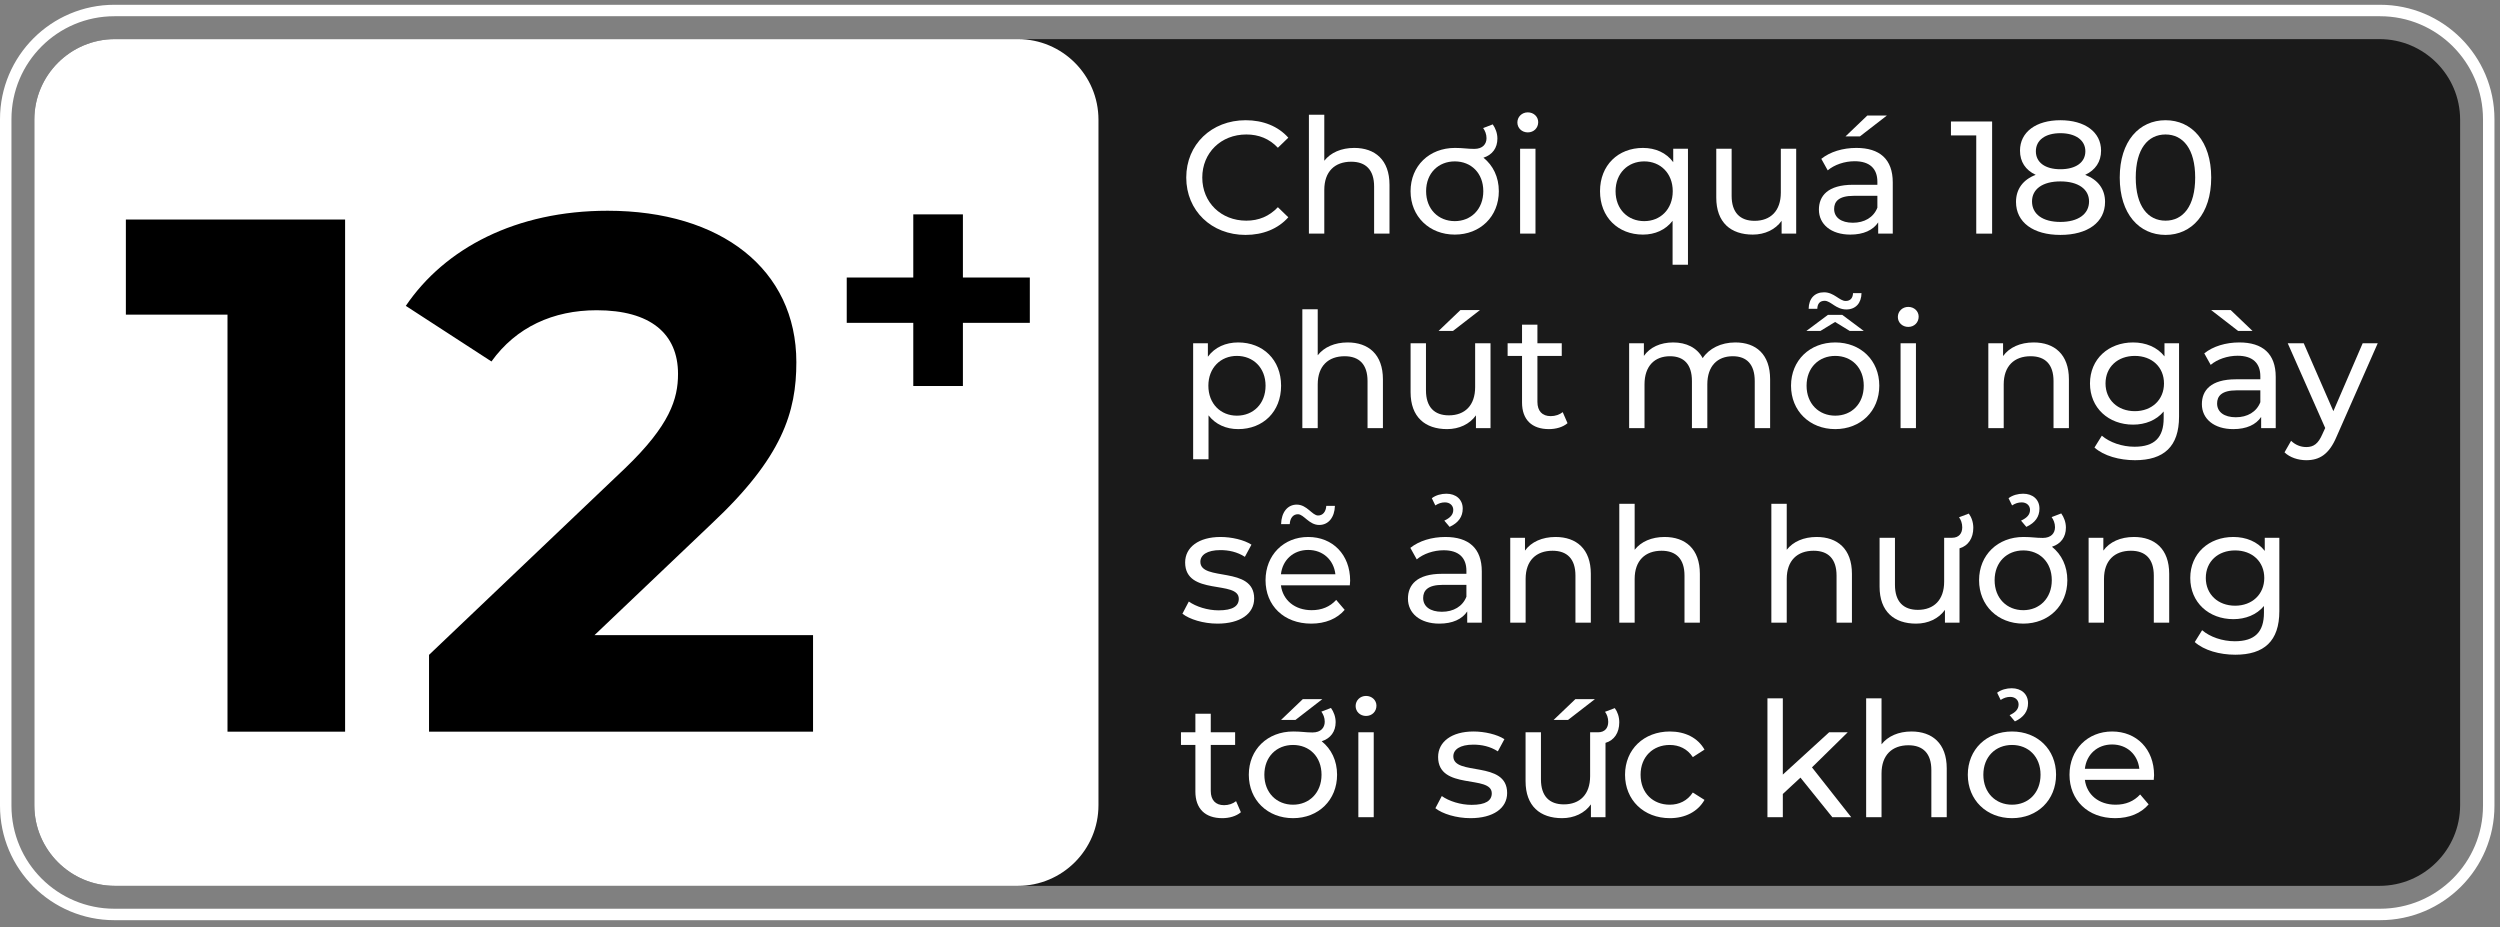 <svg width="124" height="46" viewBox="0 0 124 46" fill="none" xmlns="http://www.w3.org/2000/svg">
<rect x="0" y="0" width="124" height="46" fill="#808080" stroke="none"/>
<path opacity="0.8" d="M1.703 5.94C1.703 3.731 3.494 1.94 5.703 1.94H118.022C120.231 1.94 122.022 3.731 122.022 5.94V39.938C122.022 42.147 120.231 43.938 118.022 43.938H5.703C3.493 43.938 1.703 42.147 1.703 39.938V5.94Z" fill="black"/>
<path fill-rule="evenodd" clip-rule="evenodd" d="M118.05 0.805H5.675C2.854 0.805 0.568 3.092 0.568 5.913V39.965C0.568 42.786 2.854 45.073 5.675 45.073H118.05C120.871 45.073 123.157 42.786 123.157 39.965V5.913C123.157 3.092 120.871 0.805 118.05 0.805ZM5.675 0.237C2.541 0.237 0 2.778 0 5.913V39.965C0 43.1 2.541 45.641 5.675 45.641H118.05C121.184 45.641 123.725 43.1 123.725 39.965V5.913C123.725 2.778 121.184 0.237 118.05 0.237H5.675Z" fill="white"/>
<path d="M1.703 5.94C1.703 3.731 3.494 1.94 5.703 1.94H50.484C52.694 1.94 54.484 3.731 54.484 5.94V39.938C54.484 42.147 52.694 43.938 50.484 43.938H5.703C3.494 43.938 1.703 42.147 1.703 39.938V5.94Z" fill="white"/>
<path d="M6.243 10.889V15.606H11.284V36.291H17.117V10.889H6.243Z" fill="black"/>
<path d="M29.489 31.501L35.286 25.985C38.815 22.683 39.499 20.433 39.499 17.965C39.499 13.356 35.755 10.453 30.137 10.453C25.601 10.453 22.072 12.304 20.128 15.171L24.376 17.929C25.601 16.223 27.437 15.388 29.597 15.388C32.262 15.388 33.63 16.55 33.63 18.546C33.63 19.779 33.234 21.086 31.002 23.227L21.28 32.481V36.291H40.327V31.501H29.489Z" fill="black"/>
<path d="M51.079 13.765H47.76V10.633H45.299V13.765H41.998V16.013H45.299V19.146H47.76V16.013H51.079V13.765Z" fill="black"/>
<path d="M61.778 11.652C62.644 11.652 63.391 11.35 63.9 10.778L63.383 10.277C62.954 10.73 62.43 10.945 61.818 10.945C60.563 10.945 59.633 10.039 59.633 8.807C59.633 7.576 60.563 6.67 61.818 6.67C62.43 6.67 62.954 6.876 63.383 7.329L63.9 6.829C63.391 6.257 62.644 5.963 61.786 5.963C60.094 5.963 58.838 7.162 58.838 8.807C58.838 10.452 60.094 11.652 61.778 11.652Z" fill="white"/>
<path d="M67.171 7.337C66.527 7.337 66.003 7.568 65.685 7.973V5.692H64.922V11.588H65.685V9.419C65.685 8.505 66.209 8.021 67.02 8.021C67.743 8.021 68.156 8.426 68.156 9.252V11.588H68.919V9.165C68.919 7.925 68.196 7.337 67.171 7.337Z" fill="white"/>
<path d="M73.579 7.822C74.025 7.679 74.271 7.337 74.271 6.876C74.271 6.606 74.175 6.36 74.04 6.169L73.564 6.352C73.659 6.487 73.731 6.654 73.731 6.853C73.731 7.147 73.54 7.385 73.127 7.385C72.769 7.385 72.586 7.337 72.165 7.337C70.894 7.337 69.964 8.227 69.964 9.483C69.964 10.738 70.894 11.636 72.157 11.636C73.421 11.636 74.342 10.738 74.342 9.483C74.342 8.783 74.056 8.203 73.579 7.822ZM72.157 10.968C71.347 10.968 70.735 10.38 70.735 9.483C70.735 8.585 71.347 8.005 72.157 8.005C72.968 8.005 73.572 8.585 73.572 9.483C73.572 10.38 72.96 10.968 72.157 10.968Z" fill="white"/>
<path d="M75.779 6.567C76.081 6.567 76.295 6.344 76.295 6.058C76.295 5.788 76.073 5.573 75.779 5.573C75.485 5.573 75.262 5.796 75.262 6.074C75.262 6.352 75.485 6.567 75.779 6.567ZM75.397 11.588H76.16V7.377H75.397V11.588Z" fill="white"/>
<path d="M82.992 7.377V8.044C82.65 7.576 82.11 7.337 81.49 7.337C80.259 7.337 79.361 8.195 79.361 9.483C79.361 10.778 80.259 11.636 81.49 11.636C82.086 11.636 82.611 11.405 82.96 10.953V13.13H83.723V7.377H82.992ZM81.554 10.968C80.743 10.968 80.132 10.38 80.132 9.483C80.132 8.593 80.743 8.005 81.554 8.005C82.356 8.005 82.968 8.593 82.968 9.483C82.968 10.38 82.356 10.968 81.554 10.968Z" fill="white"/>
<path d="M88.329 7.377V9.554C88.329 10.46 87.82 10.953 87.026 10.953C86.303 10.953 85.889 10.539 85.889 9.713V7.377H85.127V9.8C85.127 11.04 85.85 11.636 86.938 11.636C87.534 11.636 88.058 11.389 88.368 10.953V11.588H89.091V7.377H88.329Z" fill="white"/>
<path d="M93.587 5.732H92.617L91.537 6.765H92.252L93.587 5.732ZM92.077 7.337C91.402 7.337 90.774 7.528 90.337 7.878L90.655 8.45C90.981 8.172 91.489 7.997 91.99 7.997C92.745 7.997 93.118 8.37 93.118 9.014V9.165H91.91C90.655 9.165 90.218 9.721 90.218 10.396C90.218 11.127 90.822 11.636 91.775 11.636C92.435 11.636 92.903 11.413 93.158 11.032V11.588H93.881V9.046C93.881 7.893 93.229 7.337 92.077 7.337ZM91.902 11.048C91.322 11.048 90.973 10.786 90.973 10.364C90.973 10.007 91.187 9.713 91.942 9.713H93.118V10.301C92.927 10.786 92.474 11.048 91.902 11.048Z" fill="white"/>
<path d="M96.767 6.026V6.717H98.022V11.588H98.809V6.026H96.767Z" fill="white"/>
<path d="M103.426 8.672C103.935 8.434 104.213 8.021 104.213 7.472C104.213 6.543 103.402 5.963 102.195 5.963C100.995 5.963 100.192 6.543 100.192 7.472C100.192 8.021 100.462 8.434 100.971 8.672C100.343 8.91 99.994 9.379 99.994 10.015C99.994 11.024 100.844 11.652 102.195 11.652C103.553 11.652 104.411 11.024 104.411 10.015C104.411 9.379 104.062 8.918 103.426 8.672ZM102.195 6.606C102.941 6.606 103.434 6.948 103.434 7.504C103.434 8.052 102.965 8.394 102.195 8.394C101.432 8.394 100.979 8.052 100.979 7.504C100.979 6.948 101.448 6.606 102.195 6.606ZM102.195 11.008C101.313 11.008 100.788 10.619 100.788 9.991C100.788 9.379 101.313 8.998 102.195 8.998C103.076 8.998 103.617 9.379 103.617 9.991C103.617 10.619 103.076 11.008 102.195 11.008Z" fill="white"/>
<path d="M107.411 11.652C108.706 11.652 109.676 10.619 109.676 8.807C109.676 6.996 108.706 5.963 107.411 5.963C106.108 5.963 105.139 6.996 105.139 8.807C105.139 10.619 106.108 11.652 107.411 11.652ZM107.411 10.945C106.537 10.945 105.933 10.229 105.933 8.807C105.933 7.385 106.537 6.67 107.411 6.67C108.277 6.67 108.881 7.385 108.881 8.807C108.881 10.229 108.277 10.945 107.411 10.945Z" fill="white"/>
<path d="M61.413 16.985C60.793 16.985 60.253 17.224 59.911 17.693V17.025H59.18V22.778H59.943V20.601C60.292 21.054 60.817 21.284 61.413 21.284C62.644 21.284 63.542 20.426 63.542 19.131C63.542 17.844 62.644 16.985 61.413 16.985ZM61.349 20.617C60.547 20.617 59.935 20.029 59.935 19.131C59.935 18.241 60.547 17.653 61.349 17.653C62.16 17.653 62.772 18.241 62.772 19.131C62.772 20.029 62.16 20.617 61.349 20.617Z" fill="white"/>
<path d="M66.845 16.985C66.201 16.985 65.677 17.216 65.359 17.621V15.341H64.596V21.236H65.359V19.067C65.359 18.154 65.883 17.669 66.694 17.669C67.417 17.669 67.83 18.074 67.83 18.9V21.236H68.593V18.813C68.593 17.573 67.87 16.985 66.845 16.985Z" fill="white"/>
<path d="M73.405 15.38H72.436L71.355 16.413H72.07L73.405 15.38ZM73.167 17.025V19.202C73.167 20.108 72.658 20.601 71.864 20.601C71.141 20.601 70.728 20.188 70.728 19.361V17.025H69.965V19.449C69.965 20.688 70.688 21.284 71.776 21.284C72.372 21.284 72.897 21.038 73.207 20.601V21.236H73.93V17.025H73.167Z" fill="white"/>
<path d="M77.511 20.442C77.352 20.569 77.138 20.64 76.915 20.64C76.494 20.64 76.256 20.386 76.256 19.933V17.653H77.463V17.025H76.256V16.104H75.493V17.025H74.778V17.653H75.493V19.965C75.493 20.815 75.978 21.284 76.828 21.284C77.169 21.284 77.519 21.189 77.749 20.99L77.511 20.442Z" fill="white"/>
<path d="M86.073 16.985C85.358 16.985 84.77 17.287 84.453 17.764C84.174 17.24 83.634 16.985 82.991 16.985C82.355 16.985 81.838 17.224 81.537 17.653V17.025H80.805V21.236H81.568V19.067C81.568 18.154 82.069 17.669 82.832 17.669C83.523 17.669 83.92 18.074 83.92 18.9V21.236H84.683V19.067C84.683 18.154 85.184 17.669 85.946 17.669C86.638 17.669 87.035 18.074 87.035 18.9V21.236H87.798V18.813C87.798 17.573 87.099 16.985 86.073 16.985Z" fill="white"/>
<path d="M90.504 14.92C90.806 14.92 91.06 15.349 91.576 15.349C92.037 15.349 92.323 15.039 92.331 14.538H91.91C91.902 14.777 91.783 14.928 91.545 14.928C91.235 14.928 90.972 14.498 90.472 14.498C90.011 14.498 89.717 14.8 89.709 15.317H90.138C90.146 15.063 90.265 14.92 90.504 14.92ZM91.02 15.969L91.743 16.413H92.442L91.378 15.619H90.663L89.598 16.413H90.297L91.02 15.969ZM91.028 16.985C89.765 16.985 88.835 17.875 88.835 19.131C88.835 20.386 89.765 21.284 91.028 21.284C92.291 21.284 93.213 20.386 93.213 19.131C93.213 17.875 92.291 16.985 91.028 16.985ZM91.028 20.617C90.218 20.617 89.606 20.029 89.606 19.131C89.606 18.233 90.218 17.653 91.028 17.653C91.839 17.653 92.442 18.233 92.442 19.131C92.442 20.029 91.839 20.617 91.028 20.617Z" fill="white"/>
<path d="M94.65 16.215C94.951 16.215 95.166 15.992 95.166 15.706C95.166 15.436 94.944 15.222 94.65 15.222C94.356 15.222 94.133 15.444 94.133 15.722C94.133 16 94.356 16.215 94.65 16.215ZM94.268 21.236H95.031V17.025H94.268V21.236Z" fill="white"/>
<path d="M100.87 16.985C100.202 16.985 99.662 17.232 99.352 17.661V17.025H98.621V21.236H99.384V19.067C99.384 18.154 99.908 17.669 100.719 17.669C101.442 17.669 101.855 18.074 101.855 18.9V21.236H102.618V18.813C102.618 17.573 101.895 16.985 100.87 16.985Z" fill="white"/>
<path d="M107.358 17.025V17.677C107.001 17.216 106.428 16.985 105.801 16.985C104.585 16.985 103.663 17.804 103.663 19.02C103.663 20.235 104.585 21.062 105.801 21.062C106.405 21.062 106.953 20.847 107.318 20.41V20.744C107.318 21.697 106.866 22.158 105.872 22.158C105.253 22.158 104.641 21.944 104.251 21.61L103.886 22.198C104.347 22.611 105.125 22.826 105.896 22.826C107.326 22.826 108.081 22.15 108.081 20.664V17.025H107.358ZM105.888 20.394C105.038 20.394 104.434 19.83 104.434 19.02C104.434 18.201 105.038 17.653 105.888 17.653C106.73 17.653 107.334 18.201 107.334 19.02C107.334 19.83 106.73 20.394 105.888 20.394Z" fill="white"/>
<path d="M111.724 16.413L110.643 15.38H109.674L111.009 16.413H111.724ZM111.072 16.985C110.397 16.985 109.769 17.176 109.332 17.526L109.65 18.098C109.976 17.82 110.484 17.645 110.985 17.645C111.74 17.645 112.113 18.018 112.113 18.662V18.813H110.905C109.65 18.813 109.213 19.369 109.213 20.045C109.213 20.776 109.817 21.284 110.77 21.284C111.43 21.284 111.899 21.062 112.153 20.68V21.236H112.876V18.694C112.876 17.542 112.224 16.985 111.072 16.985ZM110.897 20.696C110.317 20.696 109.968 20.434 109.968 20.013C109.968 19.655 110.182 19.361 110.937 19.361H112.113V19.949C111.922 20.434 111.469 20.696 110.897 20.696Z" fill="white"/>
<path d="M117.189 17.025L115.735 20.394L114.265 17.025H113.471L115.33 21.229L115.195 21.523C114.988 22.007 114.758 22.174 114.393 22.174C114.107 22.174 113.844 22.063 113.638 21.864L113.312 22.436C113.574 22.691 113.987 22.826 114.393 22.826C115.036 22.826 115.521 22.547 115.894 21.658L117.936 17.025H117.189Z" fill="white"/>
<path d="M60.388 30.932C61.508 30.932 62.207 30.448 62.207 29.685C62.207 28.048 59.538 28.859 59.538 27.865C59.538 27.532 59.863 27.285 60.531 27.285C60.944 27.285 61.365 27.373 61.746 27.619L62.072 27.015C61.707 26.777 61.087 26.634 60.539 26.634C59.458 26.634 58.783 27.142 58.783 27.897C58.783 29.574 61.444 28.755 61.444 29.701C61.444 30.058 61.151 30.273 60.443 30.273C59.895 30.273 59.323 30.09 58.965 29.836L58.648 30.44C58.997 30.718 59.689 30.932 60.388 30.932Z" fill="white"/>
<path d="M64.376 25.506C64.67 25.506 64.925 26.038 65.433 26.038C65.894 26.038 66.196 25.657 66.212 25.092H65.783C65.767 25.386 65.608 25.569 65.377 25.569C65.084 25.569 64.829 25.029 64.321 25.029C63.86 25.029 63.558 25.41 63.542 25.998H63.971C63.987 25.688 64.146 25.506 64.376 25.506ZM66.967 28.803C66.967 27.508 66.1 26.634 64.885 26.634C63.669 26.634 62.771 27.532 62.771 28.779C62.771 30.035 63.677 30.932 65.036 30.932C65.735 30.932 66.315 30.694 66.696 30.249L66.275 29.756C65.965 30.098 65.552 30.265 65.06 30.265C64.225 30.265 63.629 29.772 63.534 29.033H66.951C66.959 28.962 66.967 28.866 66.967 28.803ZM64.885 27.277C65.624 27.277 66.156 27.778 66.236 28.485H63.534C63.614 27.77 64.154 27.277 64.885 27.277Z" fill="white"/>
<path d="M71.669 24.918C71.916 24.918 72.082 25.076 72.082 25.291C72.082 25.514 71.947 25.68 71.638 25.823L71.9 26.133C72.345 25.927 72.551 25.625 72.551 25.227C72.551 24.774 72.218 24.488 71.741 24.488C71.487 24.488 71.216 24.56 71.018 24.711L71.192 25.069C71.352 24.965 71.502 24.918 71.669 24.918ZM71.693 26.634C71.018 26.634 70.39 26.825 69.953 27.174L70.271 27.746C70.597 27.468 71.105 27.293 71.606 27.293C72.361 27.293 72.734 27.667 72.734 28.31V28.461H71.526C70.271 28.461 69.834 29.017 69.834 29.693C69.834 30.424 70.438 30.932 71.391 30.932C72.051 30.932 72.519 30.71 72.774 30.328V30.885H73.497V28.342C73.497 27.19 72.845 26.634 71.693 26.634ZM71.518 30.344C70.938 30.344 70.589 30.082 70.589 29.661C70.589 29.303 70.803 29.009 71.558 29.009H72.734V29.598C72.543 30.082 72.09 30.344 71.518 30.344Z" fill="white"/>
<path d="M77.157 26.634C76.49 26.634 75.949 26.88 75.639 27.309V26.674H74.908V30.885H75.671V28.716C75.671 27.802 76.196 27.317 77.006 27.317C77.729 27.317 78.142 27.722 78.142 28.549V30.885H78.905V28.461C78.905 27.222 78.182 26.634 77.157 26.634Z" fill="white"/>
<path d="M82.565 26.634C81.922 26.634 81.397 26.864 81.079 27.269V24.989H80.317V30.885H81.079V28.716C81.079 27.802 81.604 27.317 82.414 27.317C83.137 27.317 83.551 27.722 83.551 28.549V30.885H84.313V28.461C84.313 27.222 83.59 26.634 82.565 26.634Z" fill="white"/>
<path d="M90.108 26.634C89.464 26.634 88.939 26.864 88.622 27.269V24.989H87.859V30.885H88.622V28.716C88.622 27.802 89.146 27.317 89.957 27.317C90.68 27.317 91.093 27.722 91.093 28.549V30.885H91.856V28.461C91.856 27.222 91.132 26.634 90.108 26.634Z" fill="white"/>
<path d="M97.876 26.181C97.876 25.903 97.788 25.657 97.653 25.474L97.168 25.657C97.264 25.784 97.327 25.958 97.327 26.157C97.327 26.451 97.168 26.674 96.819 26.674H96.43V28.851C96.43 29.756 95.921 30.249 95.126 30.249C94.403 30.249 93.99 29.836 93.99 29.009V26.674H93.227V29.097C93.227 30.337 93.951 30.932 95.039 30.932C95.635 30.932 96.159 30.686 96.469 30.249V30.885H97.192V27.198C97.629 27.071 97.876 26.689 97.876 26.181Z" fill="white"/>
<path d="M100.276 24.918C100.522 24.918 100.689 25.076 100.689 25.291C100.689 25.514 100.554 25.68 100.244 25.823L100.506 26.133C100.951 25.927 101.157 25.625 101.157 25.227C101.157 24.774 100.824 24.488 100.347 24.488C100.093 24.488 99.823 24.56 99.624 24.711L99.799 25.069C99.958 24.965 100.109 24.918 100.276 24.918ZM101.777 27.119C102.222 26.976 102.469 26.634 102.469 26.173C102.469 25.903 102.373 25.657 102.238 25.466L101.761 25.648C101.857 25.784 101.928 25.951 101.928 26.149C101.928 26.443 101.738 26.681 101.324 26.681C100.967 26.681 100.784 26.634 100.363 26.634C99.092 26.634 98.162 27.524 98.162 28.779C98.162 30.035 99.092 30.932 100.355 30.932C101.618 30.932 102.54 30.035 102.54 28.779C102.54 28.08 102.254 27.5 101.777 27.119ZM100.355 30.265C99.544 30.265 98.933 29.677 98.933 28.779C98.933 27.881 99.544 27.301 100.355 27.301C101.165 27.301 101.769 27.881 101.769 28.779C101.769 29.677 101.157 30.265 100.355 30.265Z" fill="white"/>
<path d="M105.844 26.634C105.176 26.634 104.636 26.88 104.326 27.309V26.674H103.595V30.885H104.358V28.716C104.358 27.802 104.882 27.317 105.693 27.317C106.416 27.317 106.829 27.722 106.829 28.549V30.885H107.592V28.461C107.592 27.222 106.869 26.634 105.844 26.634Z" fill="white"/>
<path d="M112.332 26.674V27.325C111.974 26.864 111.402 26.634 110.775 26.634C109.559 26.634 108.637 27.452 108.637 28.668C108.637 29.884 109.559 30.71 110.775 30.71C111.378 30.71 111.927 30.495 112.292 30.058V30.392C112.292 31.346 111.839 31.806 110.846 31.806C110.226 31.806 109.615 31.592 109.225 31.258L108.86 31.846C109.321 32.259 110.099 32.474 110.87 32.474C112.3 32.474 113.055 31.799 113.055 30.313V26.674H112.332ZM110.862 30.043C110.012 30.043 109.408 29.478 109.408 28.668C109.408 27.849 110.012 27.301 110.862 27.301C111.704 27.301 112.308 27.849 112.308 28.668C112.308 29.478 111.704 30.043 110.862 30.043Z" fill="white"/>
<path d="M61.309 39.738C61.151 39.866 60.936 39.937 60.714 39.937C60.292 39.937 60.054 39.683 60.054 39.23V36.95H61.262V36.322H60.054V35.4H59.291V36.322H58.576V36.95H59.291V39.262C59.291 40.112 59.776 40.581 60.626 40.581C60.968 40.581 61.317 40.485 61.548 40.287L61.309 39.738Z" fill="white"/>
<path d="M65.588 34.677H64.619L63.538 35.71H64.253L65.588 34.677ZM65.556 36.767C66.001 36.624 66.248 36.282 66.248 35.821C66.248 35.551 66.152 35.305 66.017 35.114L65.54 35.297C65.636 35.432 65.707 35.599 65.707 35.797C65.707 36.091 65.517 36.33 65.103 36.33C64.746 36.33 64.563 36.282 64.142 36.282C62.871 36.282 61.941 37.172 61.941 38.427C61.941 39.683 62.871 40.581 64.134 40.581C65.397 40.581 66.319 39.683 66.319 38.427C66.319 37.728 66.033 37.148 65.556 36.767ZM64.134 39.913C63.324 39.913 62.712 39.325 62.712 38.427C62.712 37.529 63.324 36.95 64.134 36.95C64.945 36.95 65.548 37.529 65.548 38.427C65.548 39.325 64.936 39.913 64.134 39.913Z" fill="white"/>
<path d="M67.755 35.511C68.057 35.511 68.272 35.289 68.272 35.003C68.272 34.733 68.049 34.518 67.755 34.518C67.461 34.518 67.239 34.741 67.239 35.019C67.239 35.297 67.461 35.511 67.755 35.511ZM67.374 40.533H68.137V36.322H67.374V40.533Z" fill="white"/>
<path d="M72.935 40.581C74.055 40.581 74.754 40.096 74.754 39.333C74.754 37.696 72.085 38.507 72.085 37.514C72.085 37.18 72.41 36.934 73.078 36.934C73.491 36.934 73.912 37.021 74.293 37.267L74.619 36.663C74.254 36.425 73.634 36.282 73.086 36.282C72.005 36.282 71.33 36.791 71.33 37.545C71.33 39.222 73.992 38.404 73.992 39.349C73.992 39.707 73.698 39.921 72.99 39.921C72.442 39.921 71.87 39.738 71.513 39.484L71.195 40.088C71.544 40.366 72.236 40.581 72.935 40.581Z" fill="white"/>
<path d="M79.108 34.677H78.139L77.058 35.71H77.773L79.108 34.677ZM80.316 35.829C80.316 35.551 80.229 35.305 80.094 35.122L79.609 35.305C79.704 35.432 79.768 35.607 79.768 35.805C79.768 36.099 79.609 36.322 79.259 36.322H78.87V38.499C78.87 39.405 78.361 39.897 77.567 39.897C76.844 39.897 76.431 39.484 76.431 38.658V36.322H75.668V38.745C75.668 39.985 76.391 40.581 77.48 40.581C78.075 40.581 78.6 40.334 78.91 39.897V40.533H79.633V36.846C80.07 36.719 80.316 36.338 80.316 35.829Z" fill="white"/>
<path d="M82.827 40.581C83.582 40.581 84.21 40.263 84.543 39.675L83.963 39.309C83.693 39.722 83.28 39.913 82.819 39.913C81.993 39.913 81.373 39.341 81.373 38.427C81.373 37.529 81.993 36.95 82.819 36.95C83.28 36.95 83.693 37.14 83.963 37.553L84.543 37.18C84.21 36.592 83.582 36.282 82.827 36.282C81.532 36.282 80.602 37.172 80.602 38.427C80.602 39.683 81.532 40.581 82.827 40.581Z" fill="white"/>
<path d="M90.883 40.533H91.82L89.874 38.062L91.646 36.322H90.724L88.428 38.419V34.637H87.665V40.533H88.428V39.381L89.302 38.57L90.883 40.533Z" fill="white"/>
<path d="M94.81 36.282C94.166 36.282 93.642 36.513 93.324 36.918V34.637H92.561V40.533H93.324V38.364C93.324 37.45 93.848 36.965 94.659 36.965C95.382 36.965 95.795 37.371 95.795 38.197V40.533H96.558V38.11C96.558 36.87 95.835 36.282 94.81 36.282Z" fill="white"/>
<path d="M99.939 35.782C100.384 35.575 100.591 35.273 100.591 34.876C100.591 34.423 100.257 34.137 99.78 34.137C99.526 34.137 99.256 34.208 99.057 34.359L99.232 34.717C99.391 34.614 99.542 34.566 99.709 34.566C99.955 34.566 100.122 34.725 100.122 34.939C100.122 35.162 99.987 35.329 99.677 35.472L99.939 35.782ZM99.796 40.581C101.06 40.581 101.981 39.683 101.981 38.427C101.981 37.172 101.06 36.282 99.796 36.282C98.533 36.282 97.603 37.172 97.603 38.427C97.603 39.683 98.533 40.581 99.796 40.581ZM99.796 39.913C98.986 39.913 98.374 39.325 98.374 38.427C98.374 37.529 98.986 36.95 99.796 36.95C100.607 36.95 101.211 37.529 101.211 38.427C101.211 39.325 100.607 39.913 99.796 39.913Z" fill="white"/>
<path d="M106.842 38.451C106.842 37.156 105.976 36.282 104.76 36.282C103.545 36.282 102.647 37.18 102.647 38.427C102.647 39.683 103.553 40.581 104.911 40.581C105.611 40.581 106.191 40.342 106.572 39.897L106.151 39.405C105.841 39.746 105.428 39.913 104.935 39.913C104.101 39.913 103.505 39.421 103.41 38.682H106.826C106.834 38.61 106.842 38.515 106.842 38.451ZM104.76 36.926C105.499 36.926 106.032 37.426 106.111 38.133H103.41C103.489 37.418 104.029 36.926 104.76 36.926Z" fill="white"/>
</svg>
